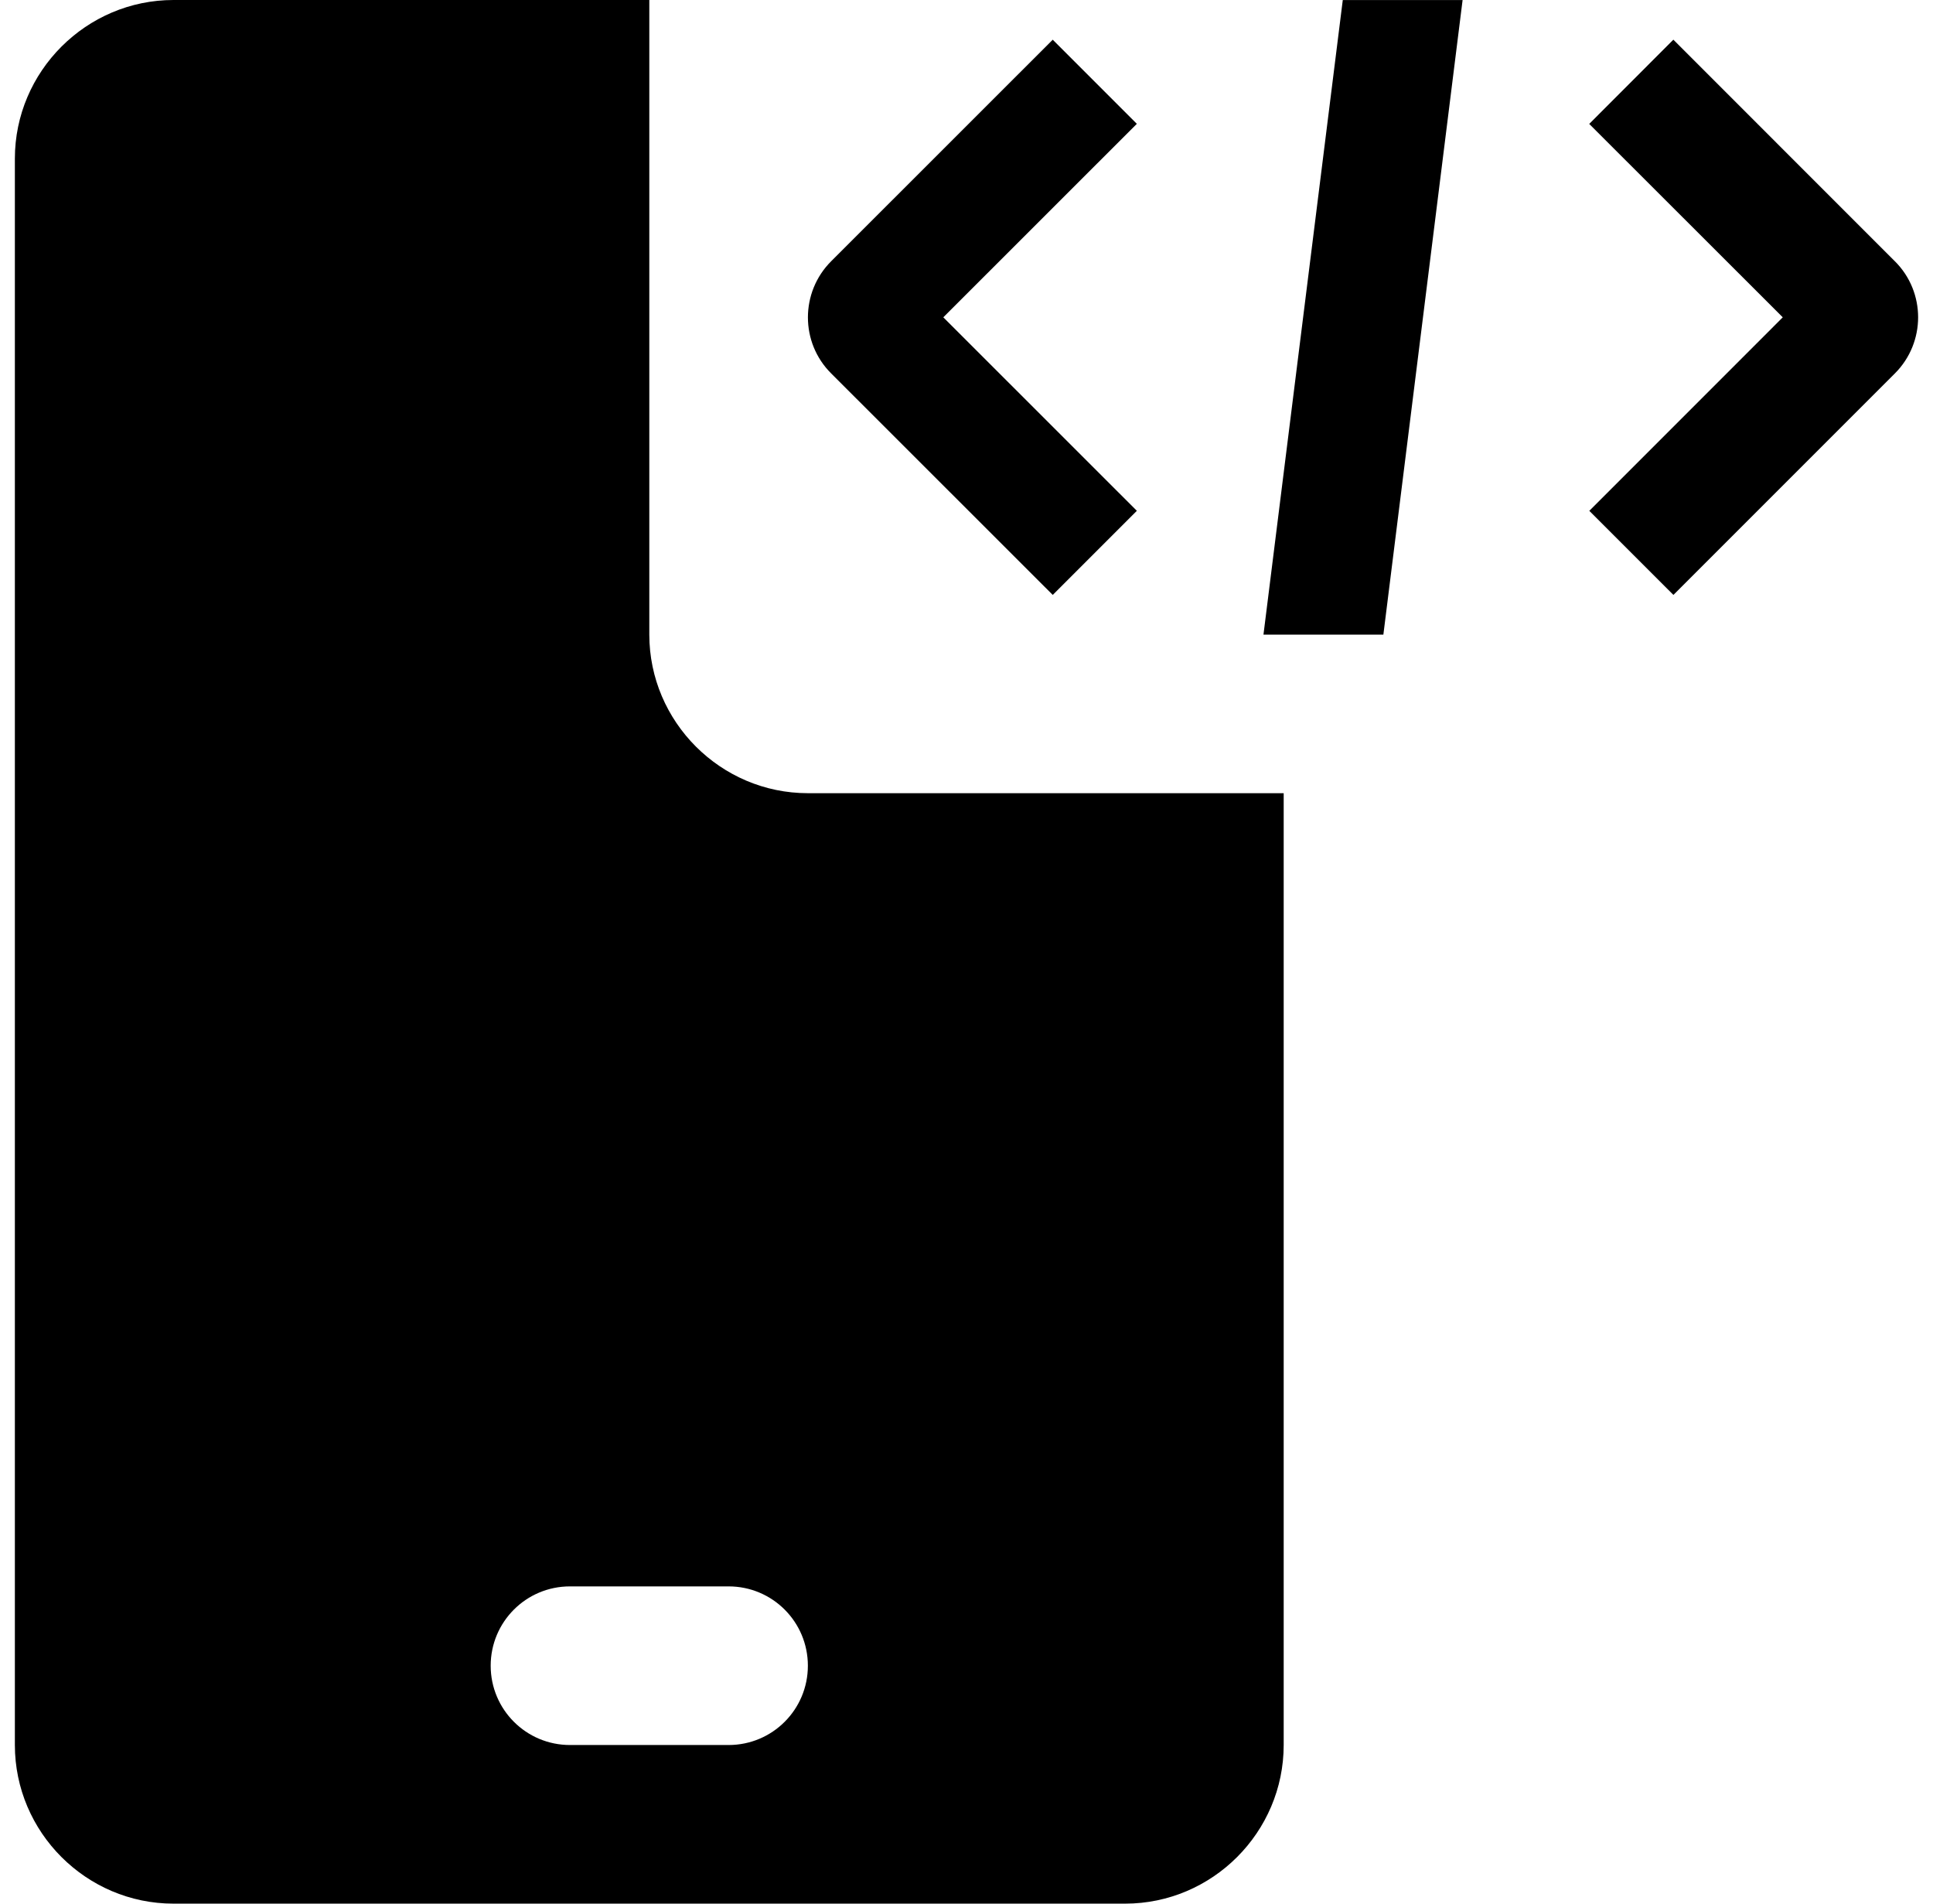 <svg width="65" height="64" viewBox="0 0 65 64" fill="none" xmlns="http://www.w3.org/2000/svg"><path d="M27.166 26.667C24.234 26.667 21.834 24.266 21.834 21.334V0H5.834C2.901 0 0.5 2.401 0.5 5.334V58.667C0.5 61.6 2.901 64 5.834 64H37.834C40.766 64 43.166 61.6 43.166 58.667V26.667L27.166 26.667ZM24.5 58.667H19.166C17.693 58.667 16.5 57.475 16.5 56.001C16.5 54.526 17.692 53.334 19.166 53.334H24.5C25.974 53.334 27.166 54.526 27.166 56.001C27.166 57.475 25.974 58.667 24.5 58.667Z" fill="black"></path><path d="M63.717 8.783L56.269 1.334L53.44 4.166L59.948 10.668L53.443 17.174L56.271 20.001L63.72 12.553C64.76 11.511 64.76 9.82 63.717 8.782L63.717 8.783Z" fill="black"></path><path d="M38.228 4.163L35.4 1.335L27.949 8.783C26.907 9.825 26.907 11.518 27.949 12.554L35.4 20.001L38.228 17.173L31.72 10.668L38.228 4.163Z" fill="black"></path><path d="M45.153 0.001H49.182L46.518 21.335H42.486L45.153 0.001Z" fill="black"></path></svg>